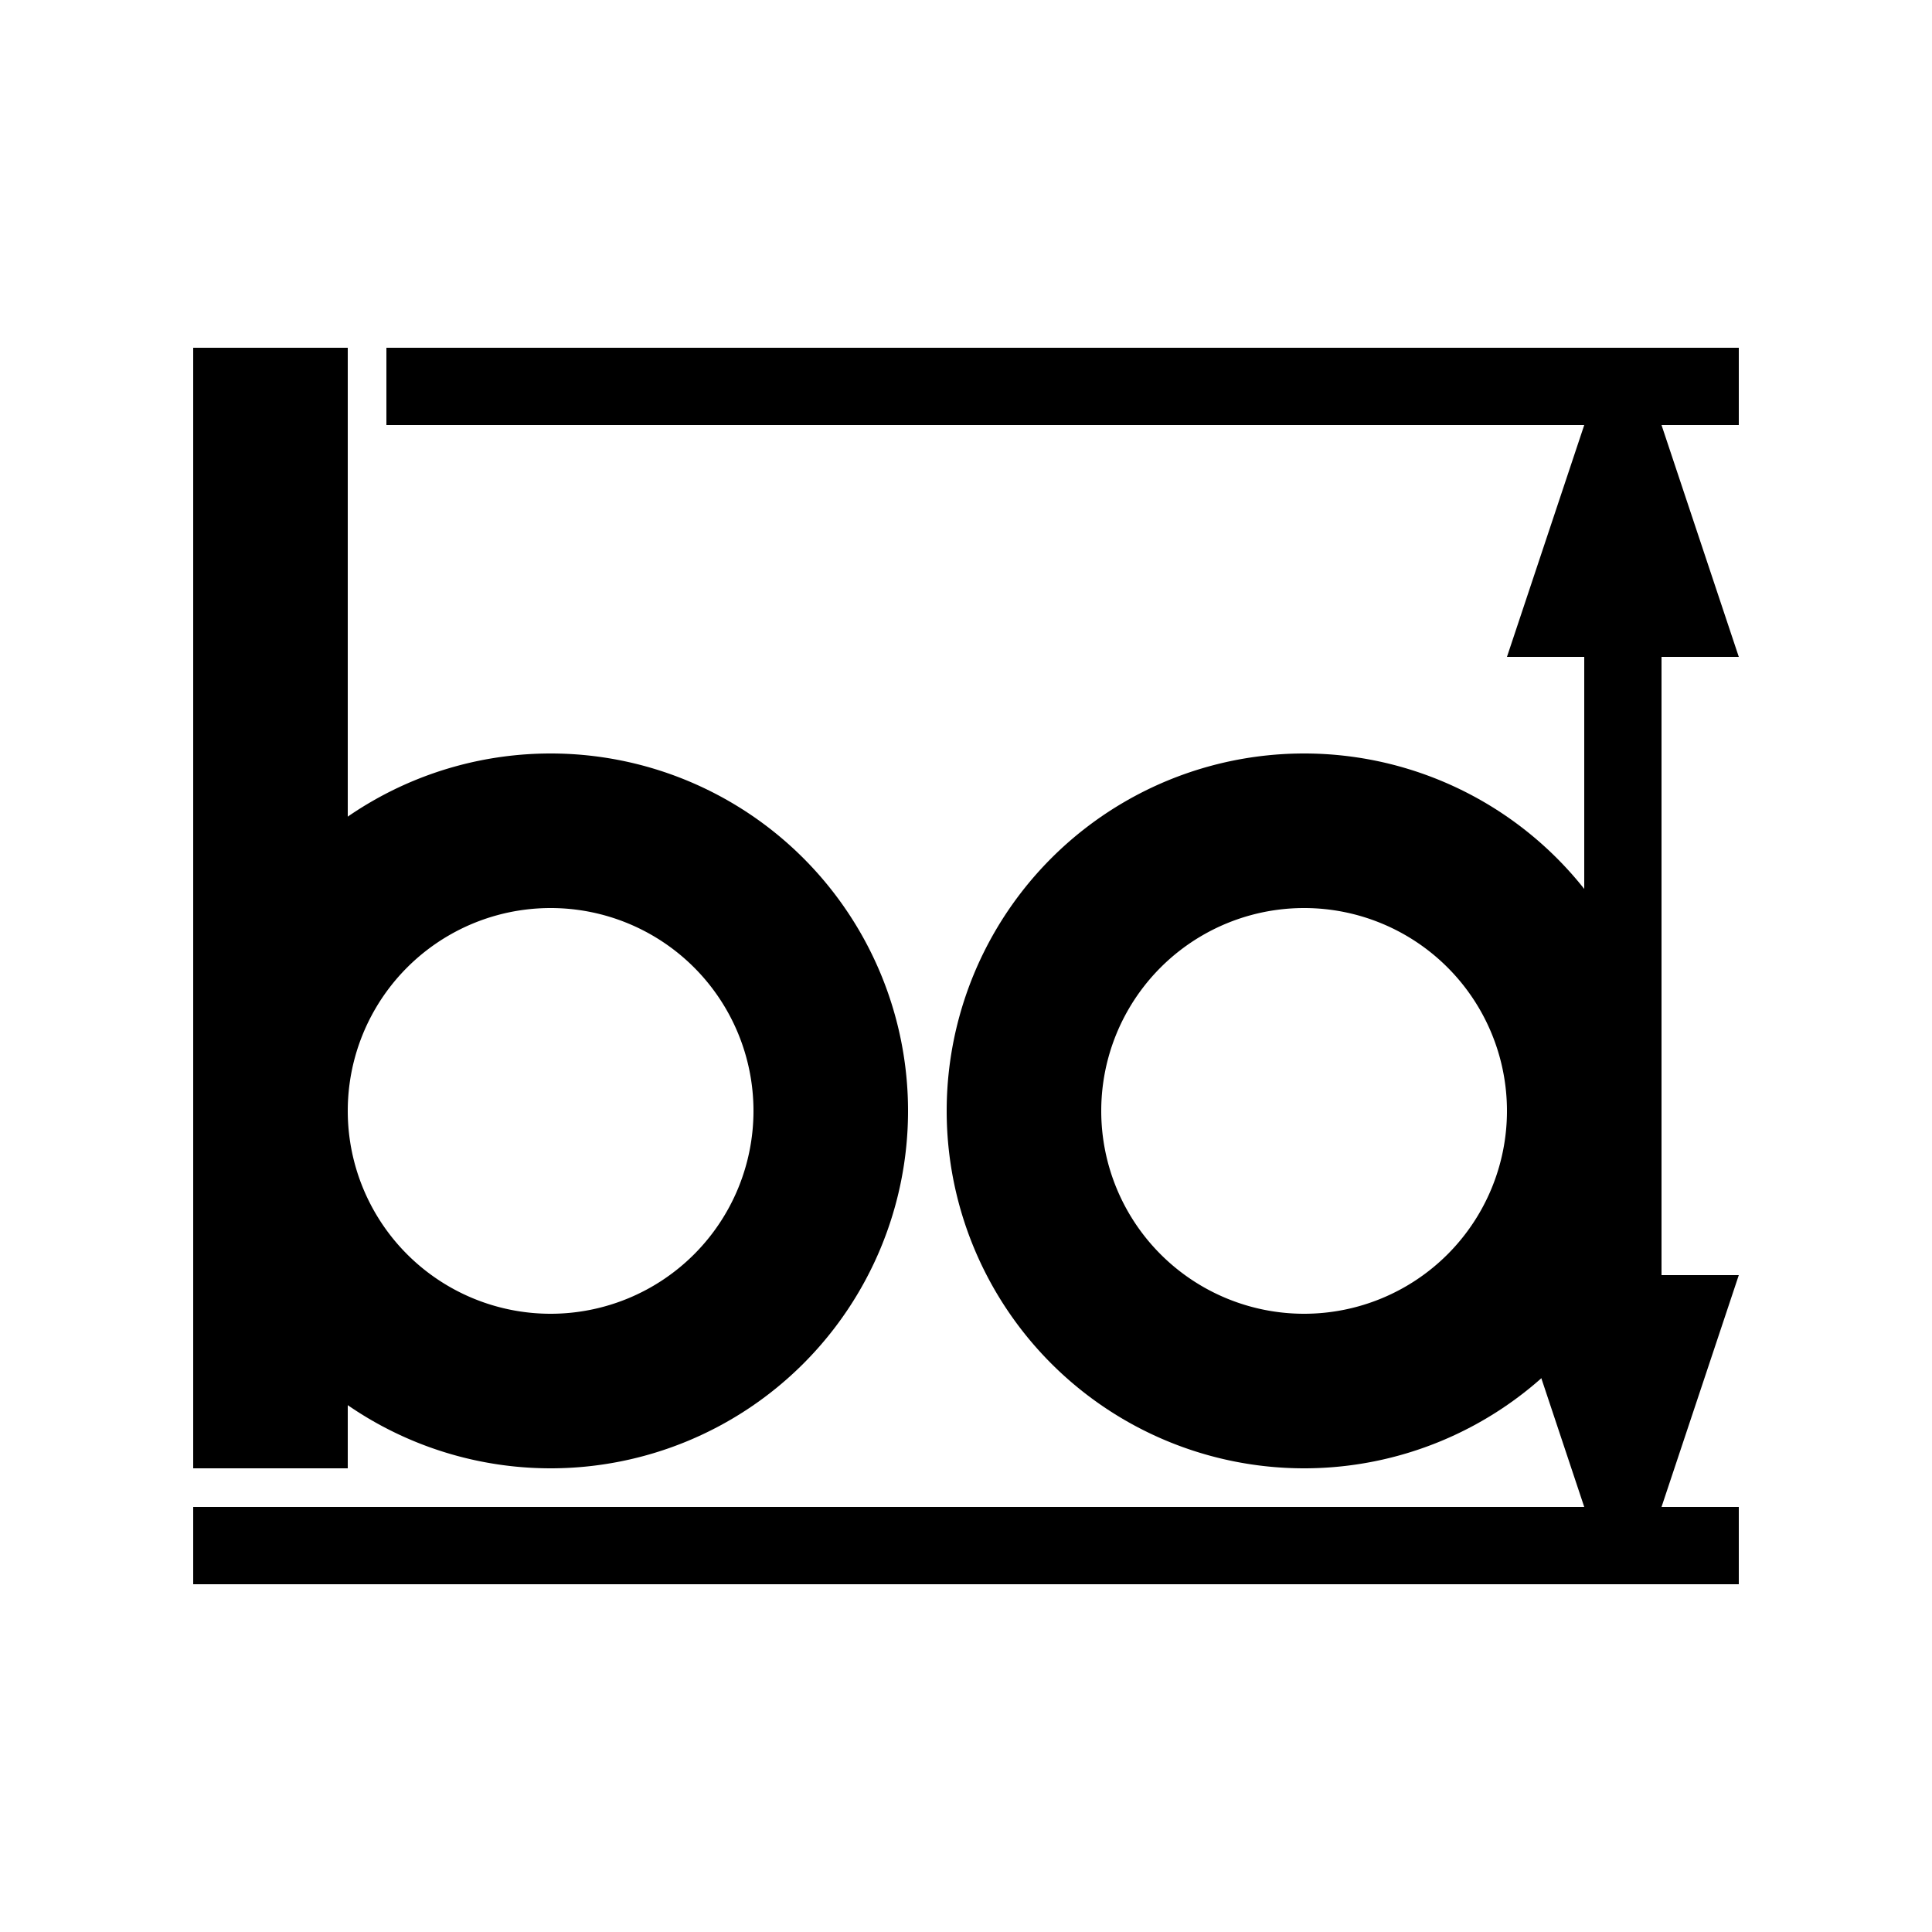<svg id="logo" xmlns="http://www.w3.org/2000/svg" width="1000" height="1000" viewBox="0 0 1000 1000">
<defs>
    <style>
      .cls-1 {
        fill: none;
        stroke: #000;
        stroke-width: 80px;
      }

      .cls-1, .cls-2 {
        fill-rule: evenodd;
      }
    </style>
  </defs>
  <g id="stroke_circles" data-name="stroke circles">
    <path id="b_circ" data-name="b circ" class="cls-1" d="M285,430A145,145,0,1,1,140,575,145,145,0,0,1,285,430Zm0,0A145,145,0,1,1,140,575,145,145,0,0,1,285,430Z"/>
    <path id="d_circ" data-name="d circ" class="cls-1" d="M675,430A145,145,0,1,1,530,575,145,145,0,0,1,675,430Zm0,0A145,145,0,1,1,530,575,145,145,0,0,1,675,430Z"/>
  </g>
  <path id="overline" class="cls-2" d="M200,220V180H900v40H200Z"/>
  <path id="arrow" class="cls-2" d="M820,340H780l40-120h40l40,120H860V660h40L860,780H820L780,660h40V340Z"/>
  <path id="b_bar" data-name="b bar" class="cls-2" d="M100,180h80V760H100V180Z"/>
  <path id="underline" class="cls-2" d="M100,820V780H900v40H100Z"/>
</svg>
